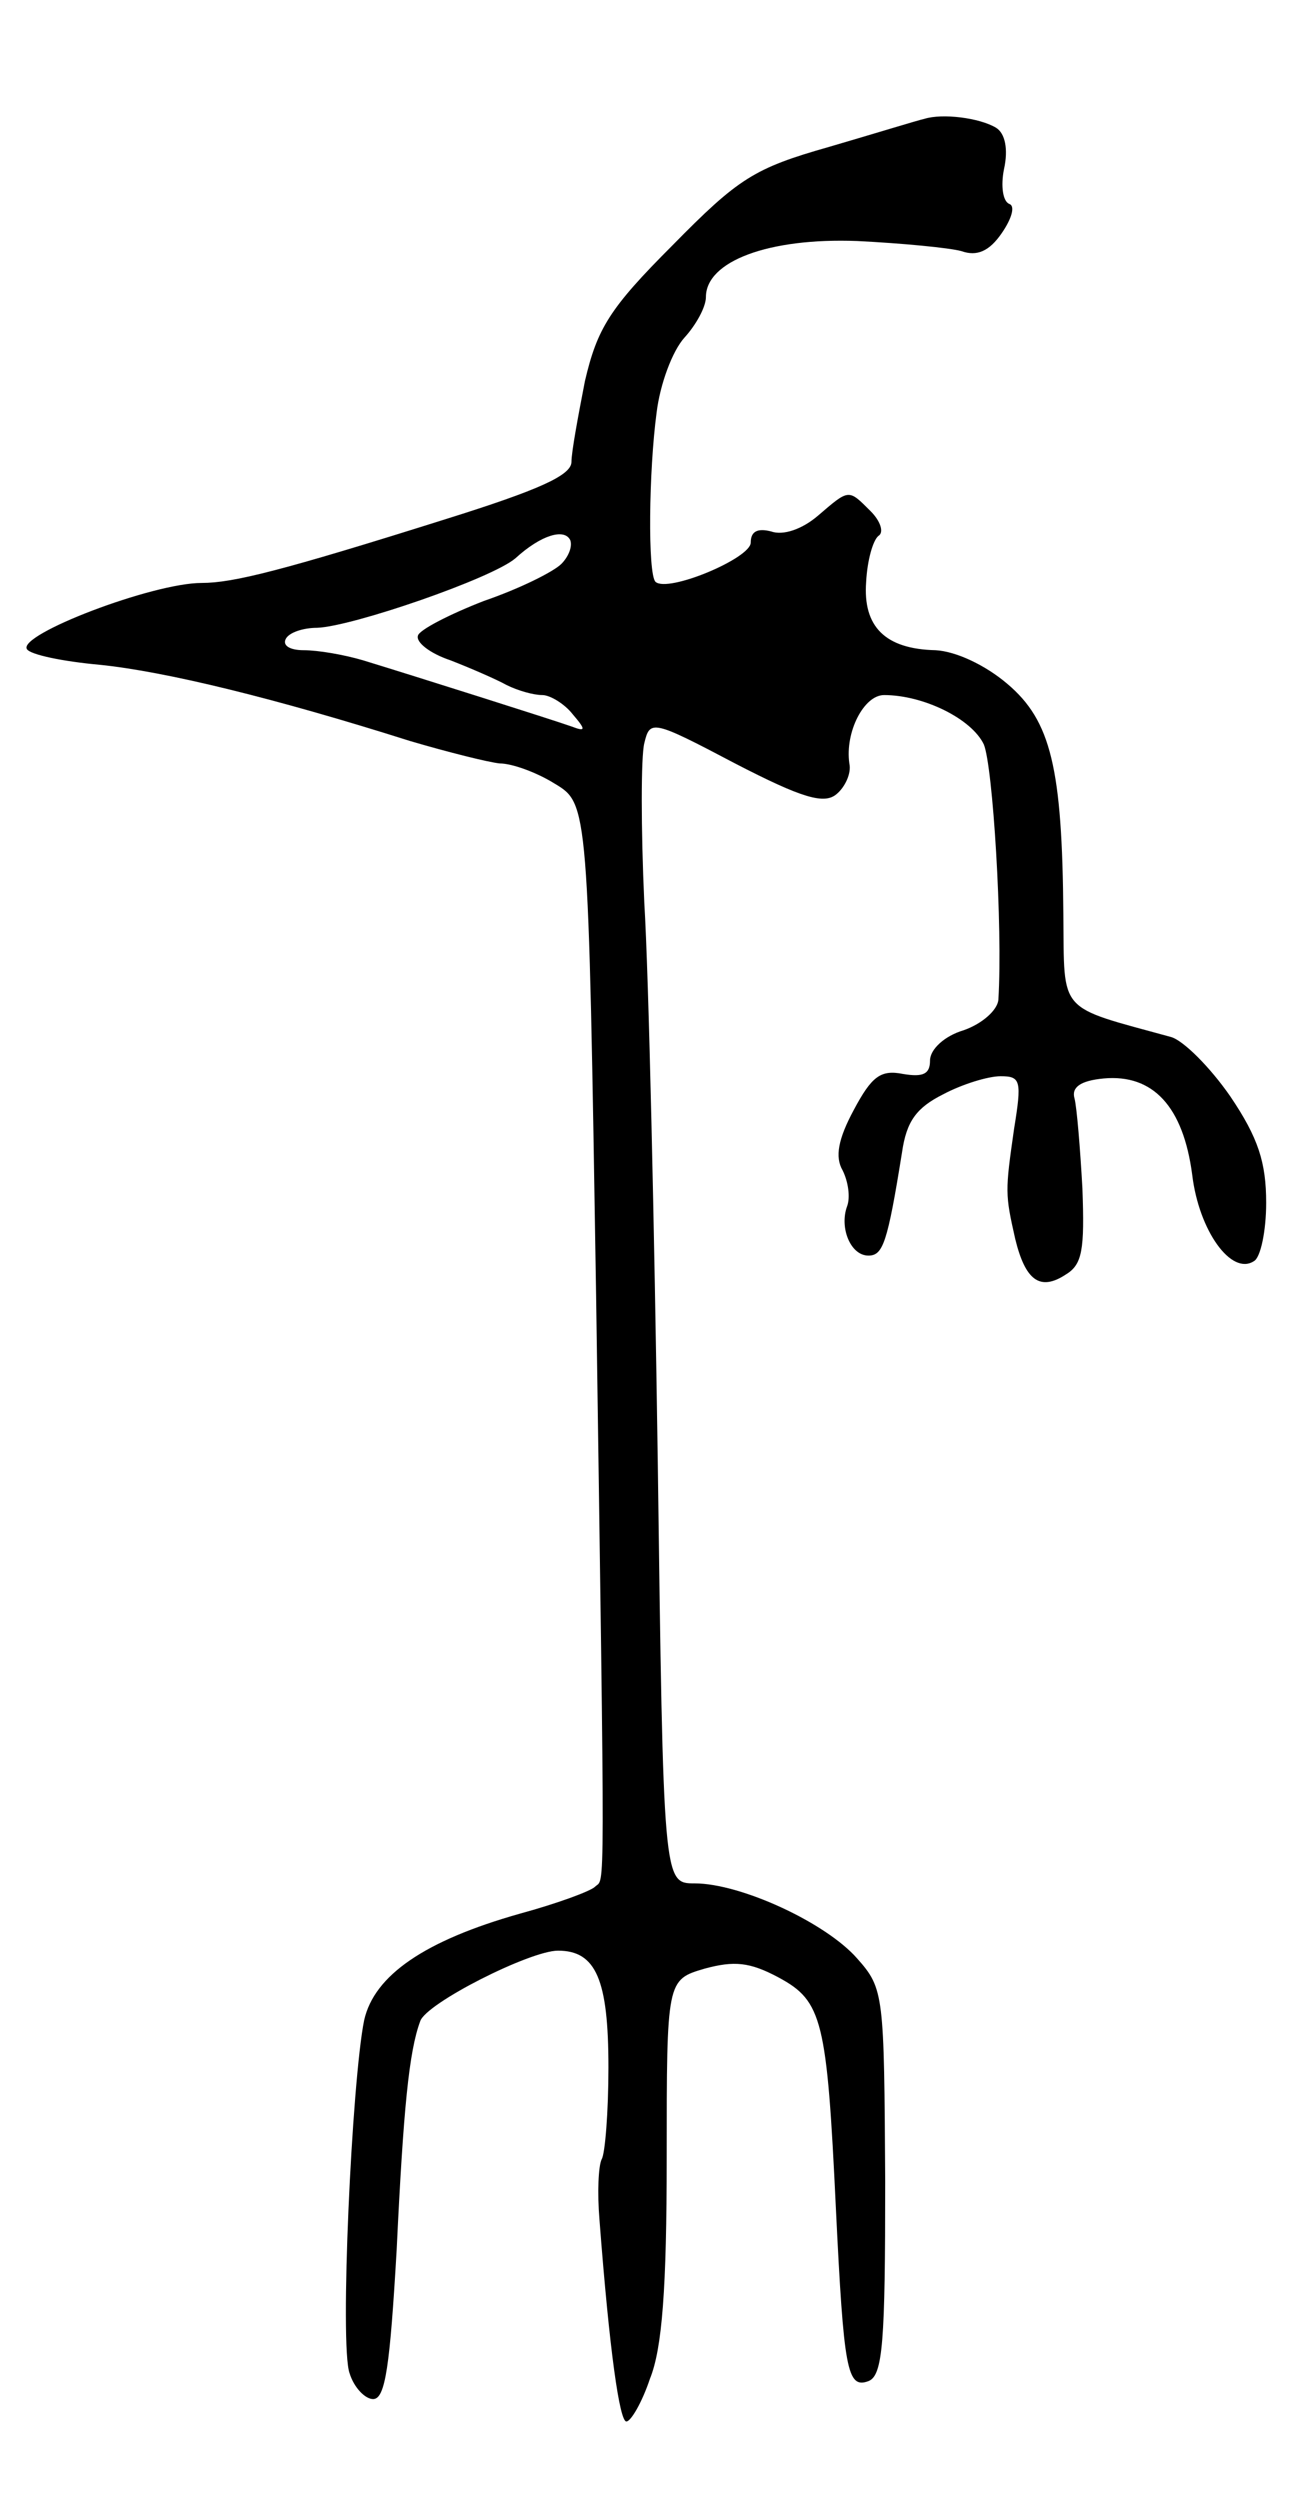 <svg version="1.0" xmlns="http://www.w3.org/2000/svg"
 width="117pt" height="223pt" viewBox="0 0 117 223"
 preserveAspectRatio="xMidYMid meet">
<g transform="translate(0,223) scale(0.1,-0.1)"
fill="#000000" stroke="none">
<path d="M825 2124 c-5 -1 -44 -13 -85 -25 -67 -19 -81 -28 -140 -88 -56 -56
-67 -74 -78 -121 -6 -31 -12 -63 -12 -72 0 -12 -29 -25 -112 -51 -146 -46
-190 -57 -218 -57 -44 0 -164 -46 -156 -59 3 -5 32 -11 65 -14 59 -6 157 -30
277 -68 34 -10 70 -19 80 -20 11 0 33 -8 49 -18 30 -18 30 -18 37 -457 8 -556
8 -518 -1 -527 -4 -4 -34 -15 -67 -24 -85 -24 -130 -55 -139 -95 -11 -54 -22
-291 -13 -315 4 -13 14 -23 21 -23 11 0 15 30 21 133 6 126 11 177 21 204 5
16 98 63 123 63 34 0 45 -26 45 -104 0 -40 -3 -77 -6 -82 -3 -6 -4 -30 -2 -54
9 -118 18 -180 24 -180 4 0 14 17 21 38 11 27 15 81 15 197 0 159 0 159 34
169 26 7 40 6 66 -8 39 -21 43 -38 51 -206 7 -144 10 -161 29 -154 13 5 15 35
15 178 -1 167 -1 172 -25 199 -28 32 -104 67 -145 67 -28 0 -28 0 -33 378 -3
207 -8 431 -12 497 -3 66 -3 130 0 142 5 21 7 21 81 -18 60 -31 80 -37 91 -27
7 6 13 18 11 27 -4 28 13 61 31 61 35 0 78 -21 89 -44 8 -19 17 -162 13 -228
-1 -9 -14 -21 -31 -27 -17 -5 -30 -17 -30 -27 0 -12 -6 -15 -24 -12 -20 4 -28
-2 -44 -32 -14 -26 -17 -42 -10 -54 5 -10 7 -24 4 -32 -7 -19 3 -44 19 -44 13
0 17 11 30 92 4 28 13 40 37 52 17 9 40 16 51 16 18 0 19 -4 12 -47 -8 -56 -8
-58 1 -98 9 -37 22 -47 45 -32 15 9 17 22 15 77 -2 36 -5 72 -7 80 -3 10 5 16
26 18 44 4 71 -25 79 -86 6 -50 35 -90 55 -77 6 3 11 27 11 52 0 36 -7 58 -32
95 -18 26 -42 50 -53 53 -102 28 -95 20 -96 109 -1 131 -11 173 -50 206 -20
17 -46 29 -64 30 -45 1 -65 21 -62 61 1 19 6 37 11 41 5 3 2 13 -7 22 -20 20
-19 20 -47 -4 -14 -12 -31 -18 -42 -14 -12 3 -18 0 -18 -10 0 -14 -74 -45 -85
-35 -7 7 -6 99 1 151 3 25 14 55 25 67 10 11 19 27 19 36 0 32 56 53 135 50
40 -2 82 -6 93 -9 14 -5 25 0 36 16 9 13 12 24 7 26 -6 2 -8 16 -5 31 4 18 1
32 -7 37 -15 9 -48 13 -64 8z m-324 -397 c-7 -7 -37 -22 -69 -33 -31 -12 -58
-26 -59 -31 -2 -6 11 -16 29 -22 18 -7 41 -17 50 -22 10 -5 24 -9 32 -9 7 0
20 -8 27 -17 12 -14 12 -16 -1 -11 -17 6 -137 44 -186 59 -17 5 -40 9 -53 9
-12 0 -19 4 -16 10 3 6 16 10 28 10 31 1 156 44 177 62 23 21 44 27 49 16 2
-6 -2 -15 -8 -21z"/>
</g>
</svg>
